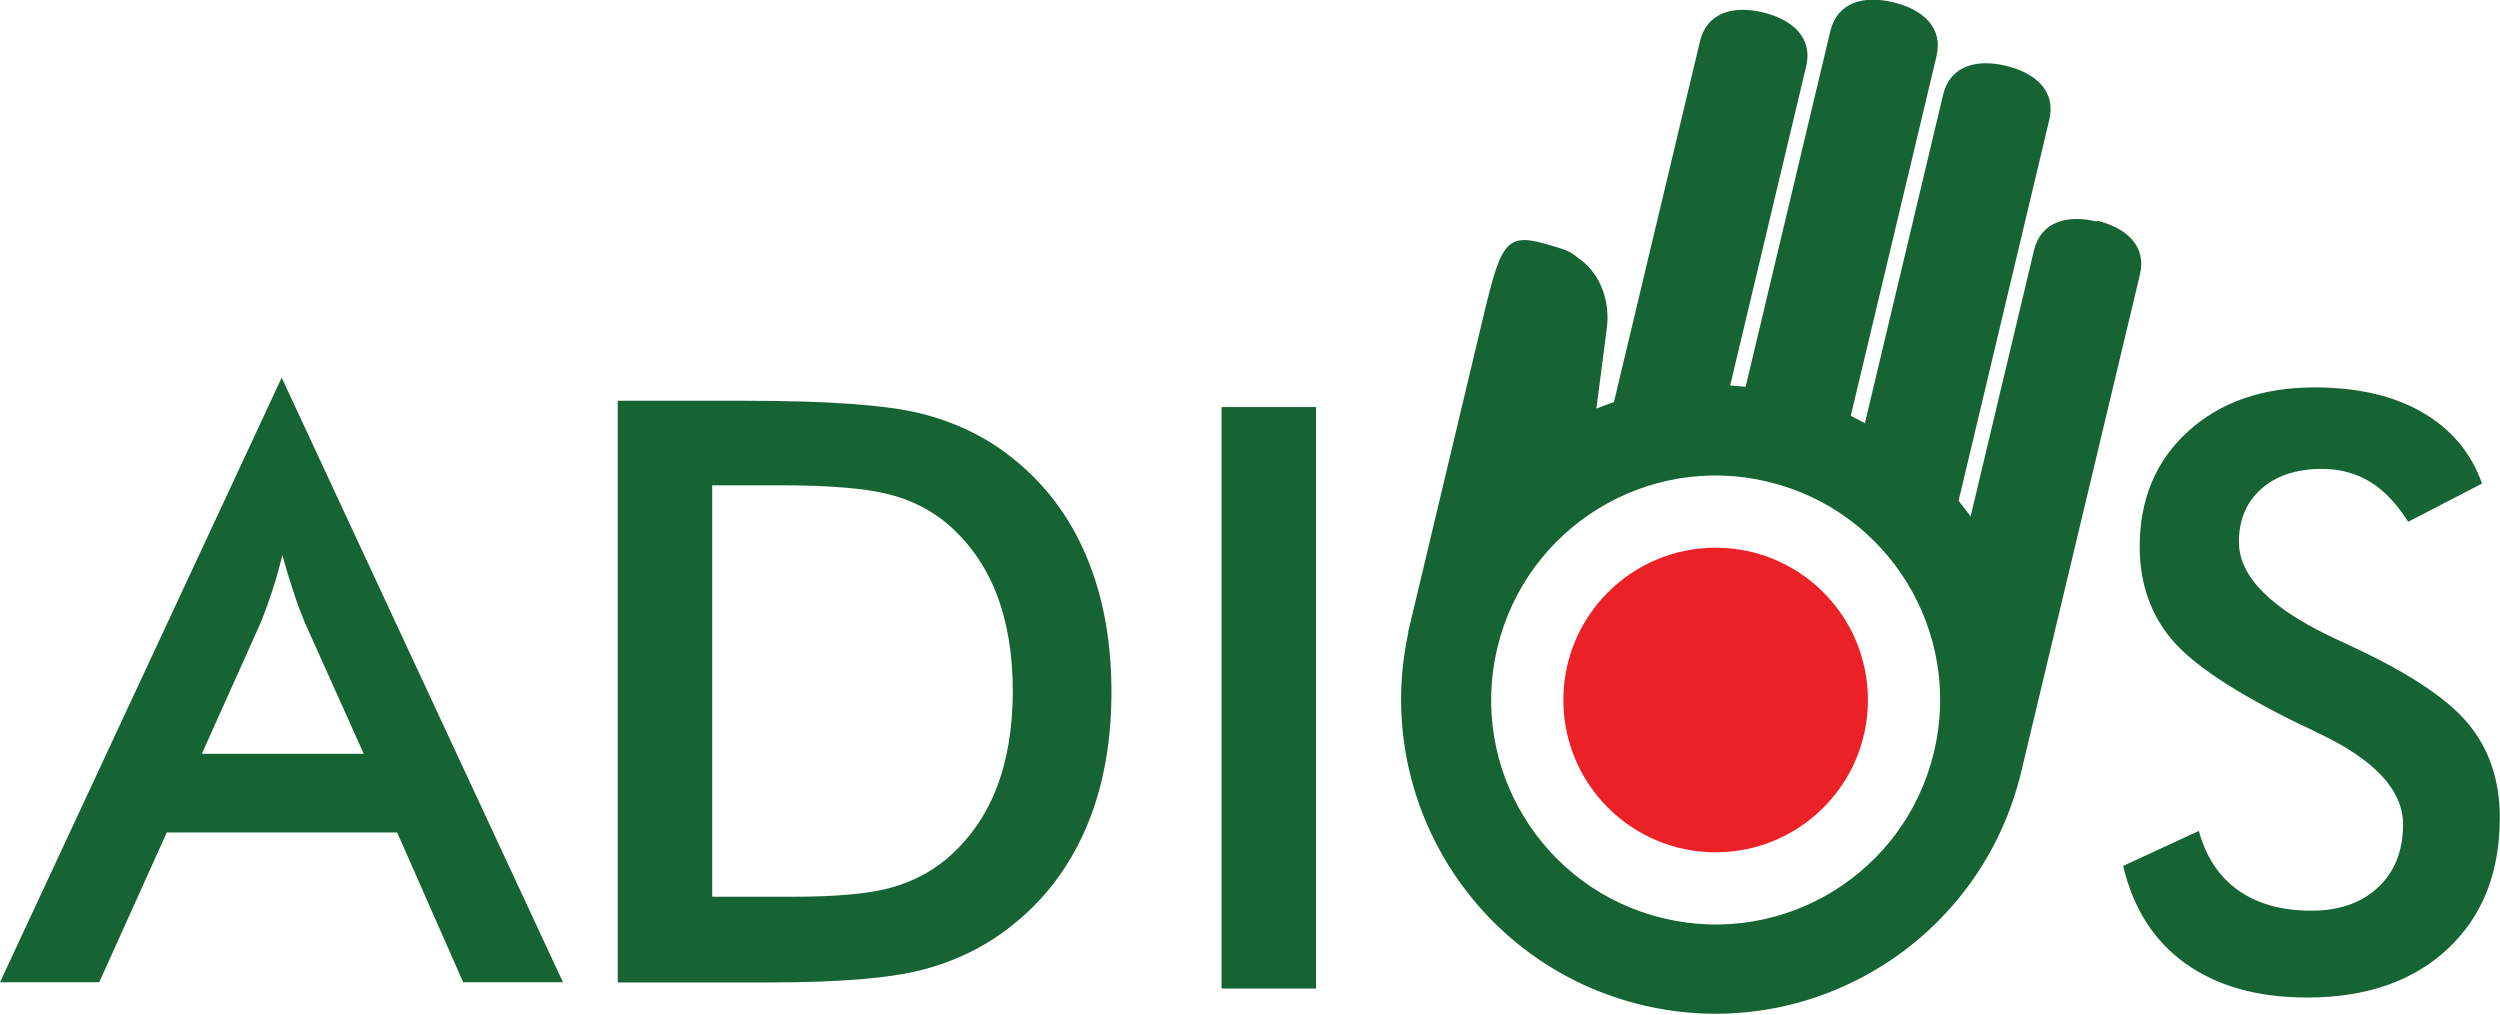 <?xml version="1.0" encoding="UTF-8"?>
<svg id="Layer_2" data-name="Layer 2" xmlns="http://www.w3.org/2000/svg" viewBox="0 0 131 53.16">
  <defs>
    <style>
      .cls-1 {
        fill: #ec2027;
      }

      .cls-1, .cls-2 {
        stroke-width: 0px;
      }

      .cls-2 {
        fill: #166433;
      }
    </style>
  </defs>
  <g id="Layer_3" data-name="Layer 3">
    <path class="cls-2" d="m24.27,51.47l-3.46-7.85h-12.07l-3.54,7.85H0l14.76-31.68,14.74,31.68h-5.22Zm-13.7-11.97h8.49l-3.12-6.95c-.18-.44-.37-.95-.56-1.53s-.39-1.22-.58-1.93c-.17.67-.34,1.29-.53,1.86s-.38,1.11-.57,1.59l-3.12,6.95Z"/>
    <path class="cls-2" d="m32.37,51.47v-30.47h6.68c4.34,0,7.4.22,9.17.66s3.32,1.17,4.65,2.2c1.76,1.35,3.1,3.07,4.01,5.18s1.36,4.52,1.36,7.22-.45,5.1-1.36,7.19-2.24,3.81-4.01,5.17c-1.33,1.03-2.85,1.76-4.55,2.2s-4.35.66-7.94.66h-8.01Zm4.95-4.48h4.16c2.29,0,4.01-.15,5.15-.46s2.14-.82,2.99-1.54c1.15-.99,2.02-2.21,2.59-3.67s.86-3.17.86-5.11-.29-3.65-.86-5.11-1.44-2.69-2.59-3.67c-.86-.72-1.89-1.24-3.09-1.54s-3.08-.46-5.63-.46h-3.58v21.57Z"/>
    <path class="cls-2" d="m64.01,51.8v-30.47h4.95v30.47h-4.95Z"/>
    <path class="cls-2" d="m111.26,45.37l3.96-1.83c.37,1.36,1.06,2.4,2.06,3.11s2.28,1.07,3.83,1.07c1.47,0,2.64-.41,3.51-1.23s1.3-1.92,1.3-3.29c0-1.79-1.48-3.39-4.45-4.79-.42-.21-.74-.36-.96-.46-3.36-1.64-5.6-3.12-6.71-4.44s-1.68-2.95-1.68-4.86c0-2.48.84-4.5,2.53-6.04s3.9-2.31,6.63-2.31c2.25,0,4.13.43,5.64,1.3s2.56,2.11,3.14,3.74l-3.87,2c-.61-.96-1.28-1.66-2.01-2.1s-1.56-.67-2.51-.67c-1.33,0-2.39.35-3.17,1.04s-1.18,1.62-1.18,2.79c0,1.83,1.72,3.54,5.16,5.12.26.12.47.22.62.29,3.01,1.39,5.08,2.74,6.2,4.07s1.69,2.98,1.69,4.96c0,2.89-.91,5.18-2.73,6.88s-4.27,2.55-7.37,2.55c-2.6,0-4.72-.6-6.38-1.79s-2.74-2.9-3.26-5.12Z"/>
    <g>
      <circle class="cls-1" cx="89.9" cy="36.68" r="7.98"/>
      <path class="cls-2" d="m109.88,11.61c-1.53-.37-2.93-.02-3.3,1.51l-3.32,13.94c-.2-.28-.42-.55-.63-.82l4.75-19.95c.37-1.53-.73-2.47-2.26-2.84h0c-1.53-.37-2.93-.02-3.3,1.51l-4.1,17.22c-.24-.13-.48-.27-.74-.39l4.49-18.83c.37-1.53-.73-2.47-2.26-2.84-1.53-.37-2.93-.02-3.3,1.51l-4.44,18.64c-.27-.03-.54-.05-.81-.07l3.98-16.71c.37-1.53-.73-2.47-2.26-2.84-1.53-.37-2.93-.02-3.3,1.51l-4.51,18.91c-.31.11-.62.22-.92.34l.55-4.23c.17-1.32-.29-2.8-1.43-3.61-.33-.23-.39-.36-.99-.55-2.77-.88-3.02-.77-4.03,3.47-1.17,4.89-3.97,16.66-3.97,16.66l.02-.02c-1.91,8.75,3.52,17.45,12.27,19.54,8.75,2.08,17.51-3.23,19.76-11.9v.02s6.3-26.39,6.3-26.39c.37-1.53-.73-2.47-2.26-2.84Zm-8.54,27.8c-1.51,6.32-7.85,10.22-14.17,8.71-6.32-1.51-10.22-7.85-8.71-14.17,1.51-6.32,7.85-10.22,14.17-8.71,6.32,1.51,10.22,7.85,8.71,14.17Z"/>
    </g>
  </g>
</svg>